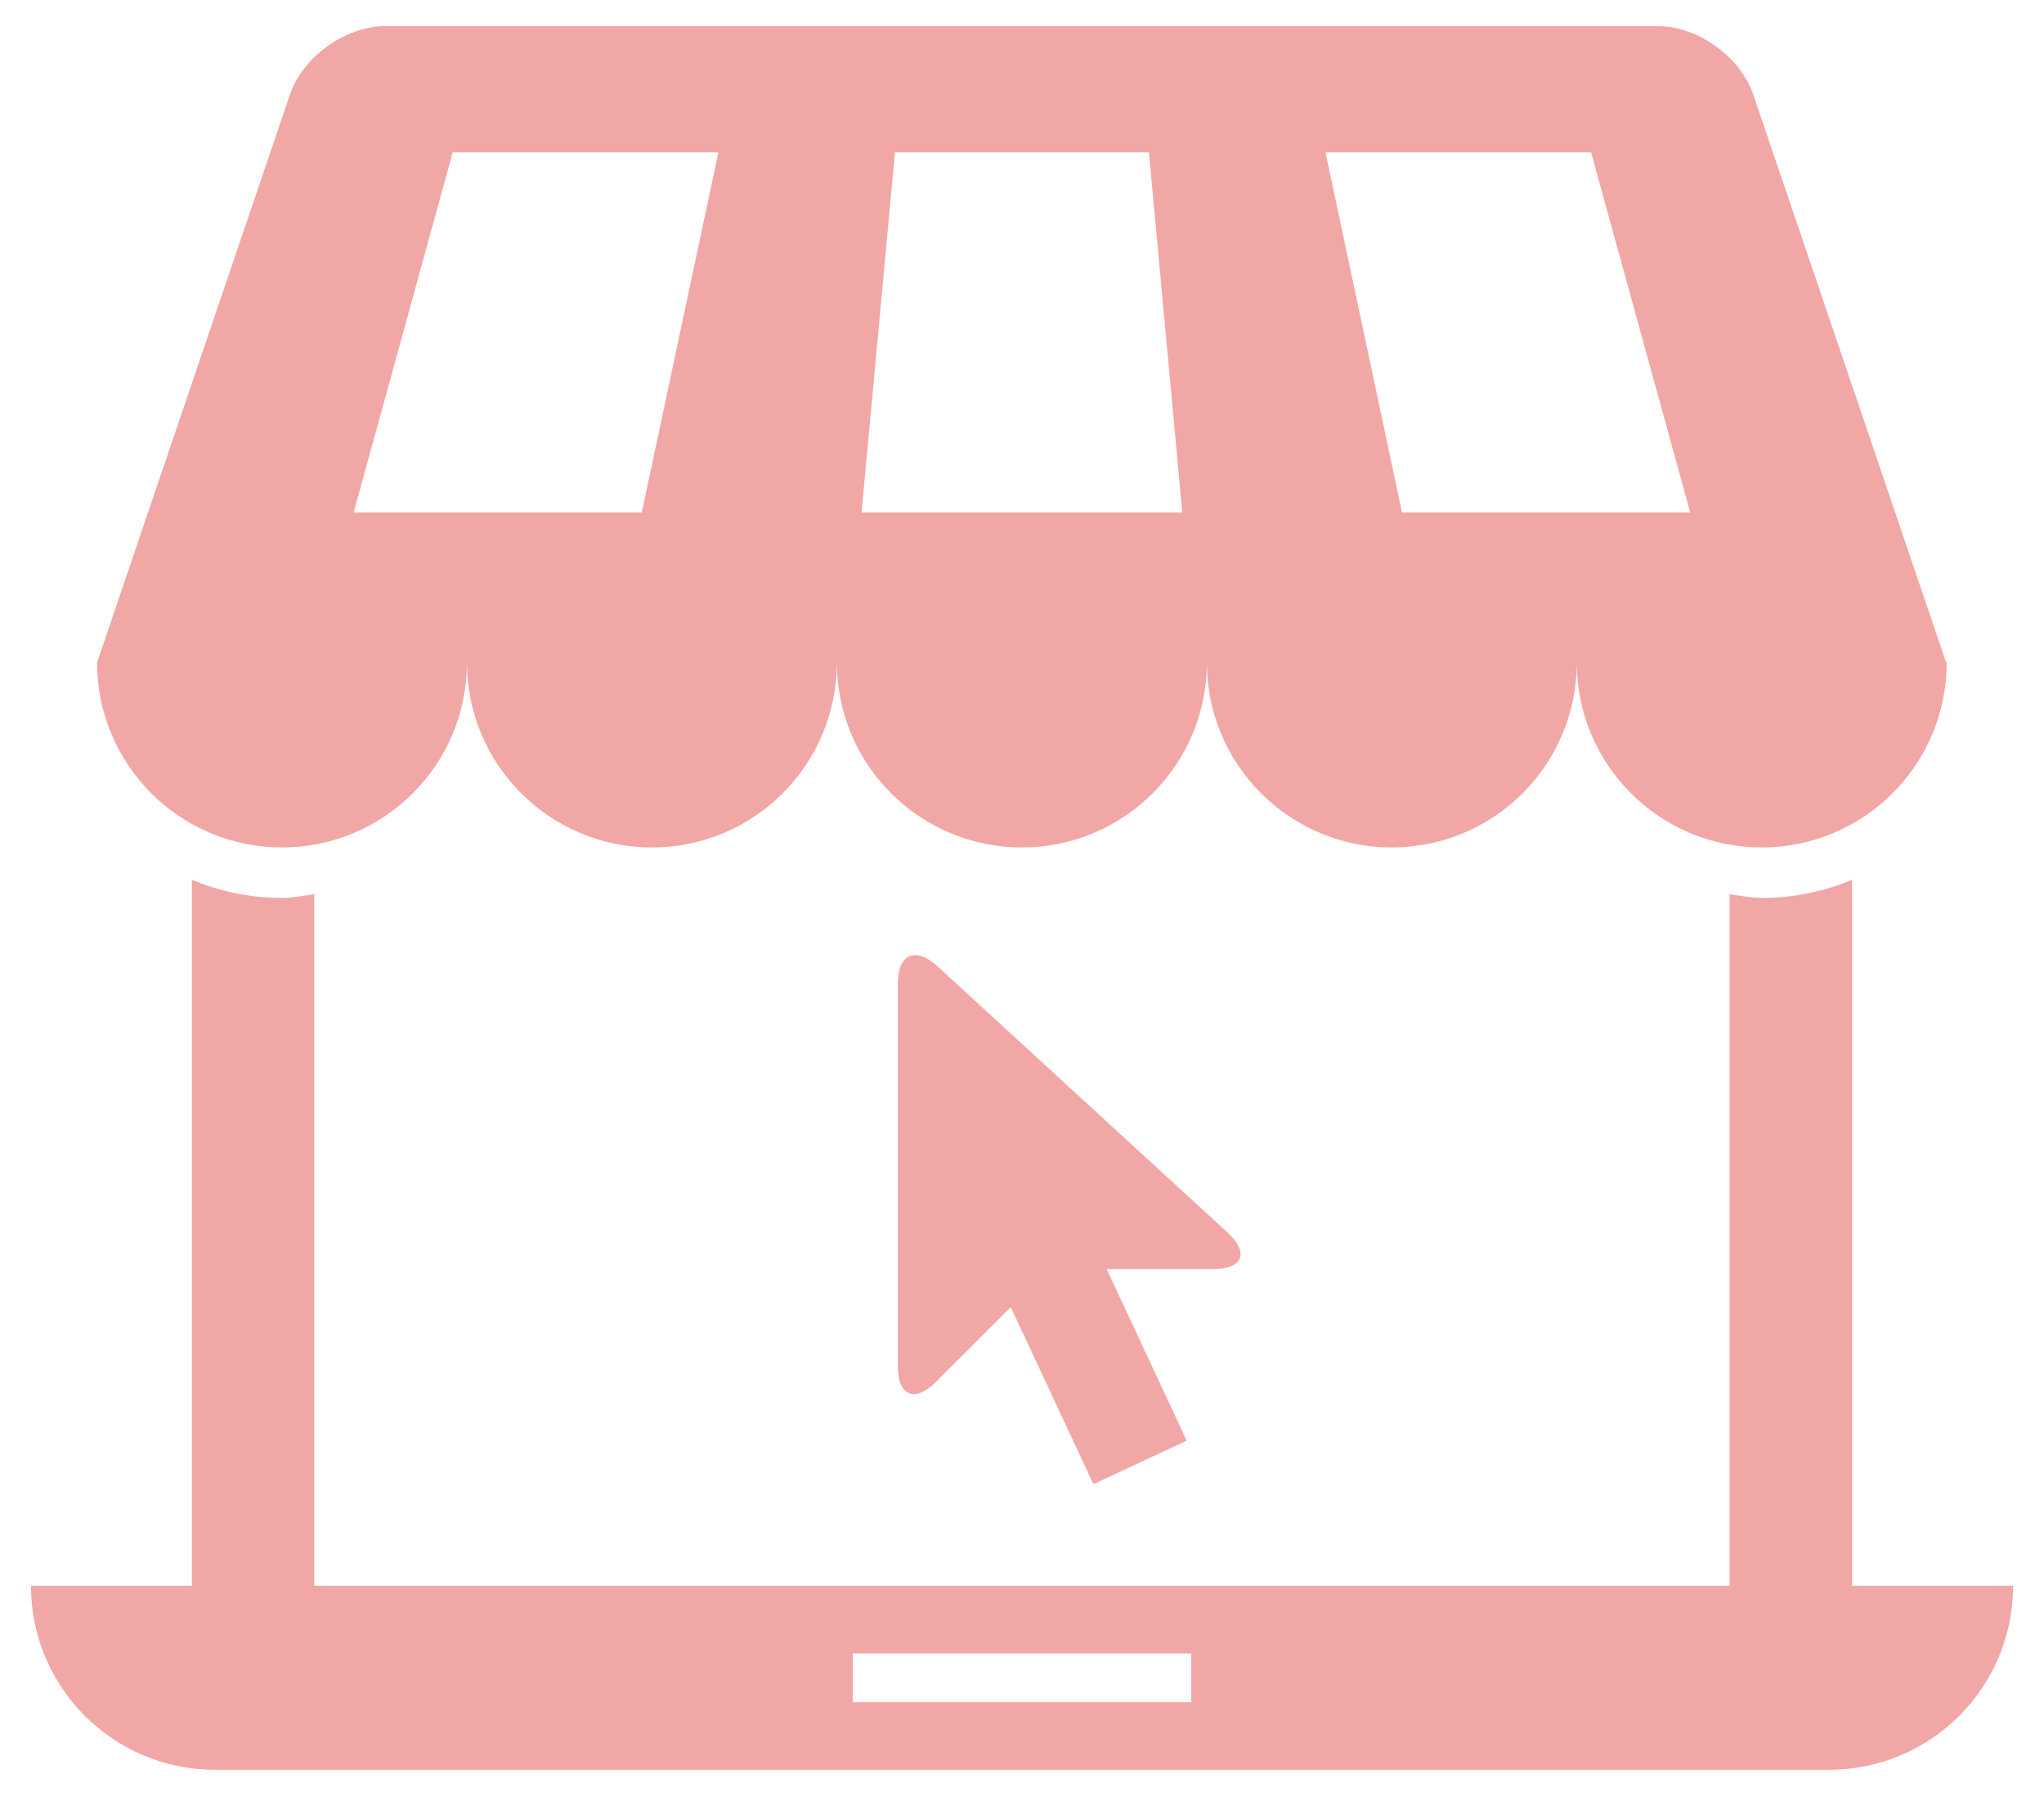 <svg width="33" height="29" viewBox="0 0 33 29" fill="none" xmlns="http://www.w3.org/2000/svg">
<path d="M19.82 19.903L15.134 15.602C14.782 15.278 14.495 15.405 14.495 15.881V22.063C14.495 22.54 14.77 22.653 15.108 22.317L16.319 21.106L17.653 23.965L19.159 23.262L17.866 20.491H19.591C20.068 20.491 20.172 20.228 19.82 19.903Z" fill="#F1A7A6"/>
<path d="M31.42 10.698L28.305 1.524C28.1 0.919 27.407 0.422 26.768 0.422H6.219C5.579 0.422 4.889 0.918 4.682 1.524L1.567 10.698C1.567 12.346 2.904 13.684 4.553 13.684C6.203 13.684 7.539 12.346 7.539 10.698C7.539 12.346 8.877 13.684 10.525 13.684C12.175 13.684 13.511 12.346 13.511 10.698C13.511 12.346 14.849 13.684 16.498 13.684C18.147 13.684 19.485 12.346 19.485 10.698C19.485 12.346 20.822 13.684 22.471 13.684C24.12 13.684 25.457 12.346 25.457 10.698C25.457 12.346 26.794 13.684 28.443 13.684C30.092 13.684 31.429 12.346 31.429 10.698H31.42ZM10.362 8.274H5.71L7.309 2.46H11.598L10.362 8.274ZM16.229 8.274H13.91L14.449 2.46H16.229H18.549L19.088 8.274H16.229ZM22.635 8.274L21.4 2.46H25.688L27.288 8.274H22.635Z" fill="#F1A7A6"/>
<path d="M29.902 25.606V14.206C29.453 14.394 28.961 14.499 28.445 14.499C28.265 14.499 28.097 14.462 27.924 14.438V25.606H5.074V14.438C4.902 14.461 4.732 14.499 4.553 14.499C4.037 14.499 3.547 14.394 3.098 14.206V25.606H0.5C0.5 27.247 1.83 28.577 3.471 28.577H29.53C31.171 28.577 32.501 27.247 32.501 25.606H29.902ZM19.232 27.485H13.767V26.698H19.232V27.485Z" fill="#F1A7A6"/>
</svg>
